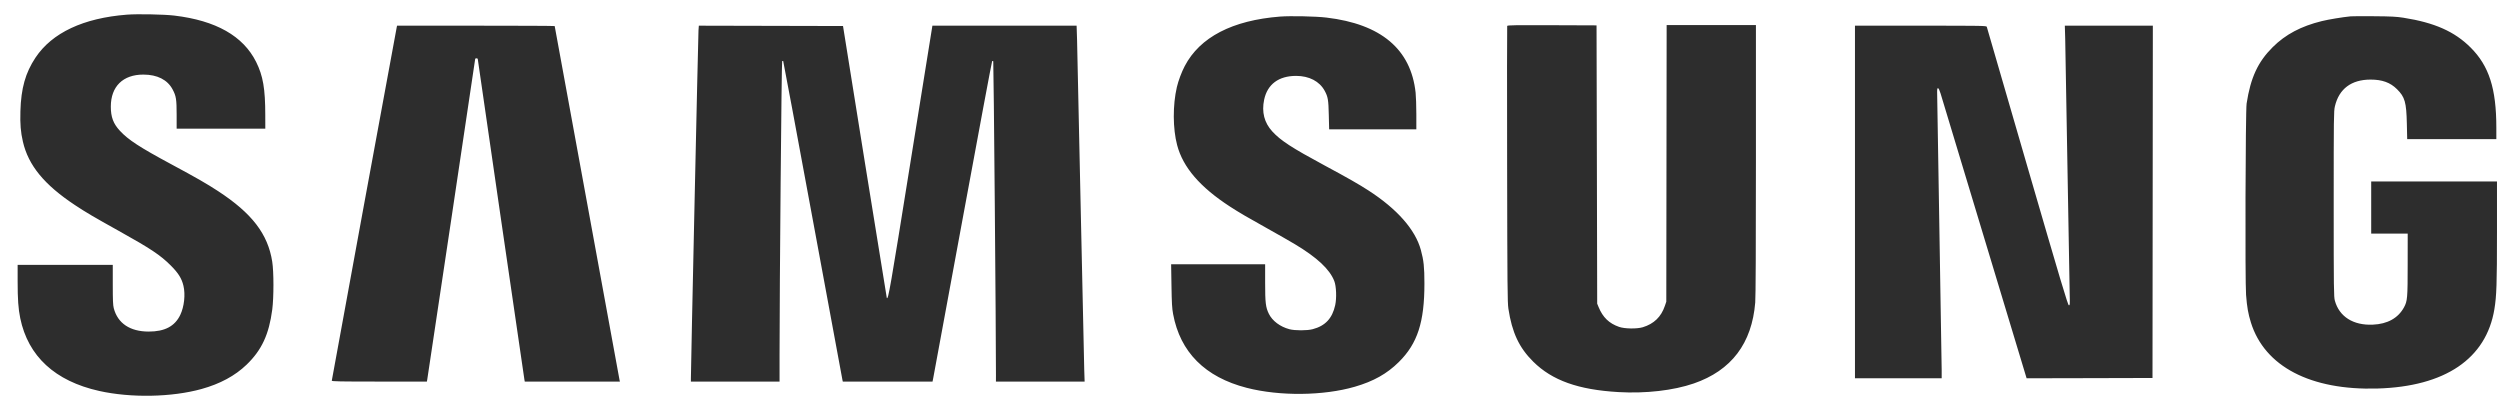 <svg width="73" height="12" viewBox="0 0 73 12" fill="none" xmlns="http://www.w3.org/2000/svg">
<path fill-rule="evenodd" clip-rule="evenodd" d="M3.707 0.428C2.435 0.527 1.52 0.957 1.037 1.682C0.742 2.126 0.615 2.577 0.596 3.247C0.585 3.627 0.604 3.858 0.669 4.138C0.829 4.83 1.292 5.394 2.188 5.988C2.507 6.2 2.732 6.332 3.474 6.745C4.404 7.263 4.684 7.45 4.987 7.753C5.209 7.975 5.307 8.132 5.357 8.346C5.417 8.6 5.379 8.954 5.265 9.193C5.107 9.526 4.811 9.683 4.34 9.682C3.796 9.681 3.437 9.441 3.322 9C3.299 8.911 3.293 8.768 3.293 8.311V7.735H1.904H0.515V8.217C0.515 8.736 0.534 9.013 0.591 9.291C0.82 10.403 1.606 11.128 2.897 11.416C3.823 11.623 5.018 11.6 5.884 11.359C6.428 11.208 6.863 10.973 7.201 10.648C7.641 10.224 7.855 9.765 7.95 9.038C7.996 8.685 7.996 7.937 7.949 7.64C7.823 6.833 7.358 6.227 6.364 5.578C6.035 5.363 5.742 5.195 4.997 4.794C4.078 4.3 3.744 4.082 3.502 3.82C3.308 3.611 3.236 3.419 3.236 3.113C3.236 2.525 3.59 2.177 4.187 2.178C4.593 2.178 4.89 2.329 5.04 2.611C5.143 2.803 5.158 2.901 5.158 3.352V3.757H6.452H7.747L7.746 3.362C7.746 2.593 7.681 2.213 7.479 1.808C7.1 1.05 6.305 0.6 5.09 0.455C4.79 0.419 4.012 0.404 3.707 0.428ZM37.379 0.484C35.985 0.593 35.037 1.085 34.595 1.928C34.502 2.105 34.408 2.357 34.364 2.545C34.242 3.071 34.245 3.754 34.372 4.236C34.542 4.884 35.038 5.462 35.914 6.031C36.175 6.201 36.45 6.362 37.019 6.678C37.296 6.832 37.651 7.035 37.81 7.13C38.458 7.518 38.827 7.862 38.961 8.206C39.02 8.358 39.033 8.701 38.988 8.91C38.903 9.297 38.698 9.516 38.331 9.612C38.166 9.656 37.813 9.656 37.651 9.613C37.379 9.541 37.152 9.37 37.05 9.162C36.958 8.973 36.942 8.843 36.942 8.253L36.942 7.716H35.569H34.197L34.207 8.339C34.215 8.855 34.223 8.998 34.255 9.172C34.462 10.284 35.188 11.012 36.406 11.325C37.369 11.572 38.642 11.559 39.56 11.293C40.107 11.134 40.5 10.914 40.846 10.571C41.391 10.031 41.594 9.408 41.593 8.277C41.593 7.799 41.572 7.603 41.489 7.299C41.328 6.706 40.798 6.104 39.958 5.561C39.678 5.38 39.346 5.19 38.668 4.826C37.718 4.314 37.393 4.103 37.151 3.838C36.916 3.582 36.837 3.272 36.913 2.911C37.008 2.461 37.337 2.216 37.846 2.216C38.227 2.216 38.53 2.374 38.681 2.652C38.777 2.829 38.791 2.915 38.801 3.362L38.811 3.776H40.084H41.357V3.339C41.357 3.099 41.347 2.814 41.336 2.706C41.199 1.436 40.327 0.702 38.731 0.513C38.422 0.476 37.683 0.461 37.379 0.484ZM68.639 0.477C68.398 0.501 67.999 0.567 67.797 0.616C67.191 0.765 66.737 1.005 66.363 1.377C65.93 1.808 65.717 2.268 65.601 3.024C65.568 3.239 65.554 8.216 65.585 8.61C65.613 8.97 65.647 9.163 65.727 9.419C66.128 10.702 67.468 11.401 69.419 11.345C71.398 11.288 72.597 10.475 72.836 9.029C72.9 8.643 72.912 8.288 72.912 6.775V5.299H71.075H69.239V6.06V6.821H69.772H70.305L70.304 7.721C70.304 8.703 70.296 8.791 70.197 8.974C70.025 9.289 69.715 9.462 69.286 9.48C68.715 9.505 68.307 9.247 68.178 8.78C68.147 8.666 68.144 8.48 68.144 5.955C68.144 3.409 68.146 3.244 68.179 3.105C68.299 2.594 68.659 2.324 69.22 2.324C69.562 2.324 69.796 2.409 69.993 2.605C70.223 2.834 70.266 2.984 70.28 3.61L70.29 4.062H71.591H72.893V3.731C72.893 2.587 72.681 1.925 72.142 1.388C71.674 0.92 71.089 0.661 70.181 0.518C69.977 0.486 69.827 0.478 69.324 0.474C68.989 0.471 68.681 0.472 68.639 0.477ZM44.01 0.757C44.005 0.771 44.004 2.589 44.008 4.796C44.014 8.373 44.018 8.832 44.045 9.013C44.151 9.711 44.358 10.152 44.771 10.561C45.324 11.109 46.086 11.381 47.261 11.449C48.054 11.495 48.863 11.402 49.459 11.197C50.557 10.818 51.156 10.028 51.253 8.831C51.266 8.672 51.273 7.207 51.273 4.658V0.731H49.969H48.666L48.661 4.771L48.656 8.81L48.613 8.935C48.505 9.253 48.294 9.456 47.97 9.555C47.798 9.607 47.441 9.602 47.277 9.545C46.984 9.443 46.802 9.266 46.679 8.967L46.638 8.867L46.629 4.804L46.619 0.741L45.32 0.736C44.24 0.732 44.019 0.735 44.01 0.757ZM11.583 0.802C11.55 0.96 9.688 11.094 9.688 11.116C9.688 11.137 9.919 11.142 11.076 11.142H12.465L12.476 11.08C12.498 10.952 13.875 1.744 13.875 1.723C13.875 1.711 13.892 1.702 13.913 1.702C13.934 1.702 13.951 1.712 13.951 1.726C13.951 1.749 15.291 10.957 15.312 11.08L15.323 11.142H16.712H18.101L18.091 11.099C18.078 11.044 16.197 0.775 16.197 0.761C16.197 0.755 15.161 0.75 13.895 0.75H11.594L11.583 0.802ZM20.396 0.888C20.387 1.01 20.172 10.822 20.174 11.051L20.174 11.142H21.469H22.763L22.763 10.347C22.763 8.374 22.822 1.807 22.839 1.789C22.849 1.779 22.863 1.776 22.869 1.782C22.875 1.789 23.265 3.878 23.735 6.425C24.205 8.972 24.595 11.075 24.6 11.099L24.61 11.142H25.92H27.23L27.25 11.042C27.261 10.987 27.648 8.886 28.112 6.374C28.575 3.862 28.961 1.798 28.97 1.788C28.98 1.777 28.992 1.777 29.003 1.788C29.015 1.802 29.085 9.911 29.082 10.966L29.081 11.142H30.376H31.671L31.66 10.804C31.654 10.618 31.607 8.462 31.555 6.012C31.504 3.563 31.456 1.377 31.45 1.155L31.437 0.75L29.331 0.75L27.226 0.75L26.588 4.721C25.988 8.464 25.938 8.75 25.895 8.703C25.892 8.699 25.602 6.91 25.252 4.728L24.616 0.76L22.511 0.755L20.406 0.75L20.396 0.888ZM54.165 5.898V11.046H55.431H56.697L56.697 10.813C56.696 10.685 56.666 8.824 56.63 6.679C56.594 4.533 56.564 2.732 56.564 2.677C56.563 2.52 56.609 2.545 56.666 2.734C56.692 2.821 56.954 3.688 57.248 4.661C57.542 5.635 58.097 7.47 58.48 8.739L59.177 11.046L61.015 11.042L62.853 11.037L62.858 5.893L62.863 0.75H61.578H60.293L60.304 1.135C60.31 1.347 60.34 3.037 60.37 4.89C60.4 6.742 60.429 8.406 60.435 8.586C60.443 8.889 60.441 8.915 60.411 8.915C60.383 8.915 60.183 8.246 59.2 4.866C58.553 2.639 58.019 0.802 58.014 0.783C58.006 0.752 57.898 0.75 56.085 0.75H54.165V5.898Z" fill="#2D2D2D"/>
</svg>
